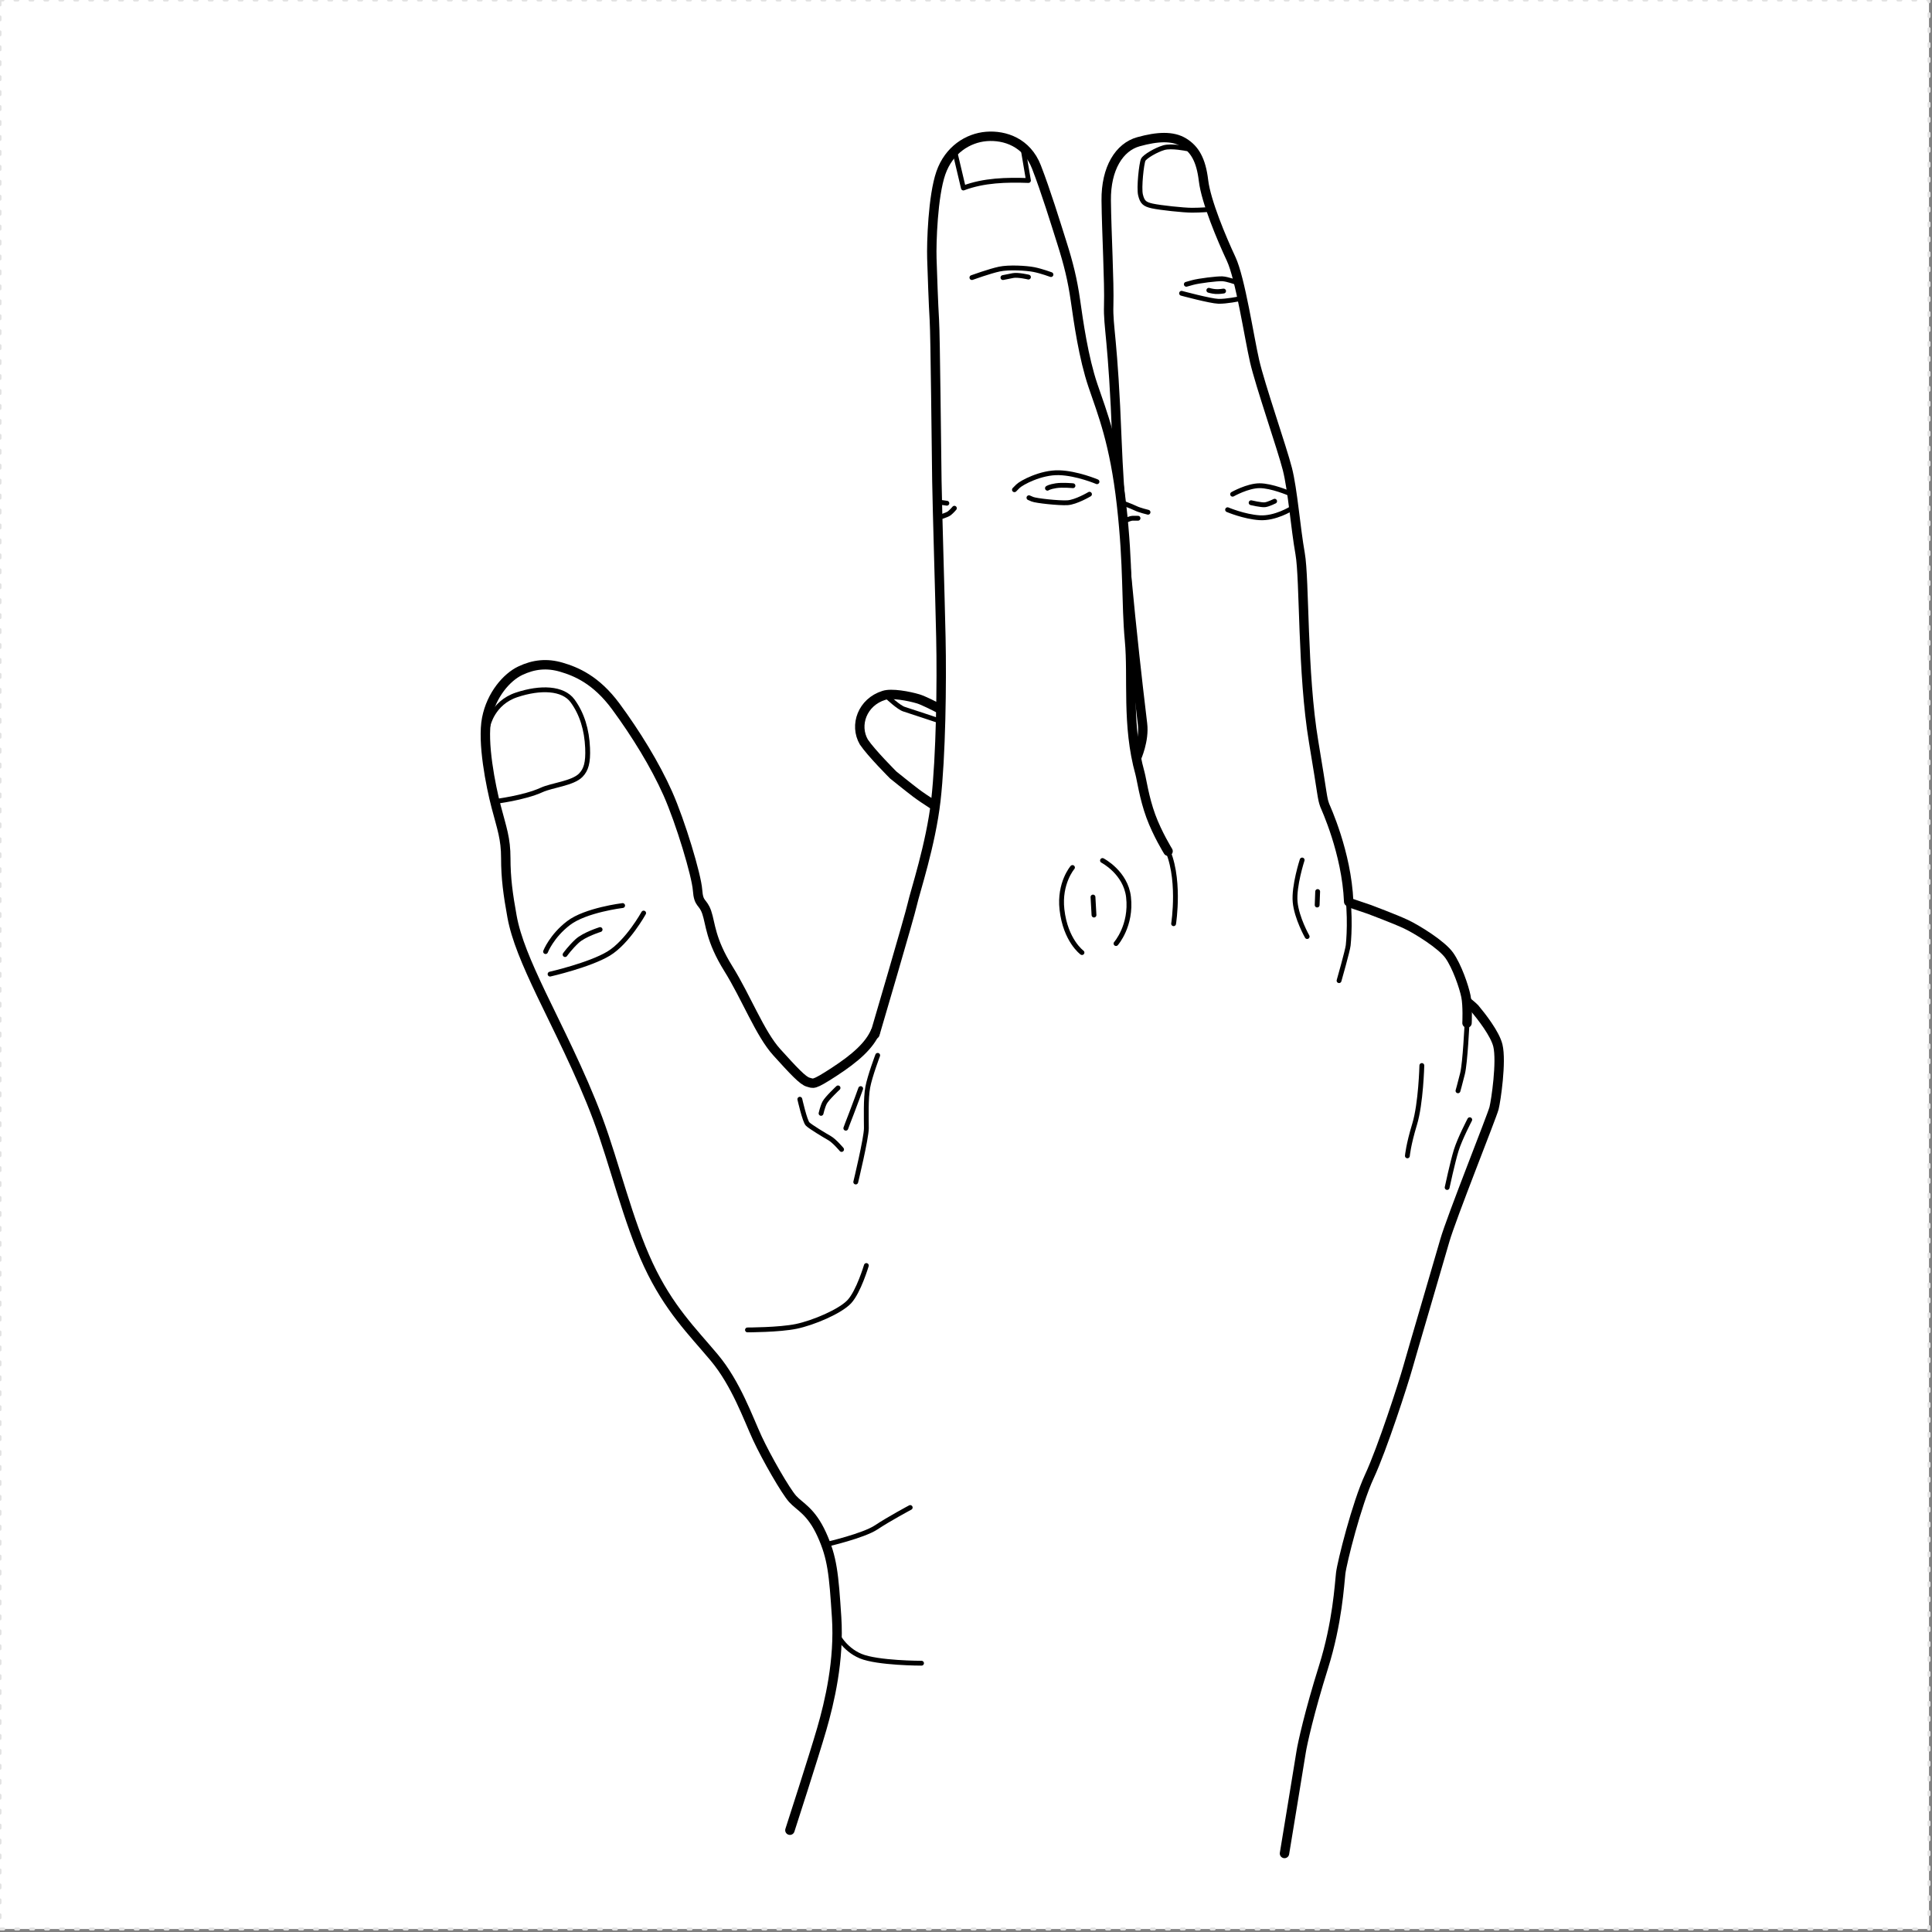 <svg xmlns:inkscape="http://www.inkscape.org/namespaces/inkscape" xmlns:sodipodi="http://sodipodi.sourceforge.net/DTD/sodipodi-0.dtd" xmlns="http://www.w3.org/2000/svg" xmlns:svg="http://www.w3.org/2000/svg" width="200mm" height="200mm" viewBox="0 0 200 200" version="1.1" id="svg5" xml:space="preserve" inkscape:version="1.2.2 (732a01da63, 2022-12-09)" sodipodi:docname="handPoses.svg" inkscape:export-filename="Full_Side.png" inkscape:export-xdpi="96" inkscape:export-ydpi="96">
  <rect x="0" y="0" width="200" height="200" fill="#808080" stroke="none"/>
  <sodipodi:namedview id="namedview7" pagecolor="#6e6e6e" bordercolor="#eeeeee" borderopacity="1" inkscape:showpageshadow="0" inkscape:pageopacity="0" inkscape:pagecheckerboard="false" inkscape:deskcolor="#505050" inkscape:document-units="mm" showgrid="false" inkscape:zoom="2" inkscape:cx="338.75" inkscape:cy="284.75" inkscape:window-width="1440" inkscape:window-height="890" inkscape:window-x="-6" inkscape:window-y="-6" inkscape:window-maximized="1" inkscape:current-layer="g417-0-4-7" showguides="false" inkscape:pageshadow="2">
    <inkscape:grid type="xygrid" id="grid515" originx="0" originy="0"/>
    <sodipodi:guide position="160.662,38.168" orientation="0,-1" id="guide1784" inkscape:locked="false"/>
  </sodipodi:namedview>
  <defs id="defs2">
    <marker style="overflow:visible" id="TriangleStart" refX="0" refY="0" orient="auto-start-reverse" inkscape:stockid="TriangleStart" markerWidth="3.5" markerHeight="3.5" viewBox="0 0 5.324 6.155" inkscape:isstock="true" inkscape:collect="always" preserveAspectRatio="xMidYMid" markerUnits="strokeWidth">
      <path style="fill:context-stroke;fill-rule:evenodd;stroke:context-stroke;stroke-width:0.667" d="M 2.885,0 -1.44,2.5 v -5 z" id="path135"/>
    </marker>
  </defs>
  <rect style="display:inline;fill:#ffffff;stroke:#e2e2e2;stroke-width:0.309;stroke-linecap:round;stroke-linejoin:round;stroke-miterlimit:5;stroke-dasharray:0.309, 1.238" id="rect1650-4" width="199.691" height="199.691" x="-0" y="-0"/>
  <g inkscape:groupmode="layer" id="layer3-7" inkscape:label="Back-Right" style="display:inline" mgrep-wrist-orientation="back-right">
    <g inkscape:groupmode="layer" id="layer3-0-2" inkscape:label="Thumb" style="display:inline;stroke-width:0.974;stroke-dasharray:none">
      <g inkscape:groupmode="layer" id="layer10-7-6" inkscape:label="ThumbUp" style="display:inline">
        <path style="fill:#ffffff;fill-opacity:1;stroke:#000000;stroke-width:0.974;stroke-linecap:round;stroke-linejoin:round;stroke-miterlimit:5;stroke-dasharray:none;stroke-dashoffset:0.794" d="m 81.771,189.463 c 0,0 2.491,-7.692 3.296,-10.475 0.806,-2.784 1.832,-7.106 1.539,-11.575 -0.293,-4.469 -0.44,-6.153 -1.539,-8.571 -1.098,-2.417 -2.271,-2.857 -3.003,-3.663 -0.733,-0.806 -2.711,-4.249 -3.663,-6.3 -0.952,-2.051 -2.198,-5.64 -4.468,-8.351 -2.271,-2.71 -4.689,-5.055 -6.813,-9.596 -2.125,-4.542 -3.48,-10.403 -5.238,-15.128 -1.758,-4.725 -4.369,-9.786 -5.871,-12.946 -1.502,-3.16 -2.59,-5.698 -3.005,-7.977 -0.414,-2.279 -0.647,-3.984 -0.647,-6.035 0,-2.051 -0.403,-3.077 -0.989,-5.311 -0.586,-2.234 -1.465,-6.703 -0.989,-9.157 0.476,-2.454 2.087,-4.285 3.479,-4.945 1.392,-0.659 2.747,-0.806 4.249,-0.366 1.502,0.44 3.59,1.282 5.641,4.066 2.051,2.784 4.066,6.044 5.384,9.011 1.319,2.967 2.967,8.461 3.077,9.999 0.11,1.538 0.549,1.135 0.952,2.308 0.403,1.172 0.367,2.82 2.235,5.823 1.868,3.004 3.275,6.729 5.01,8.646 1.736,1.917 2.72,2.979 3.264,3.108 0.544,0.13 0.44,0.389 2.667,-1.062 2.227,-1.45 3.673,-2.743 4.295,-4.208" id="path968"/>
        <path id="path1707" style="display:inline;fill:#000000;fill-opacity:0;stroke:#000000;stroke-width:0.5;stroke-linecap:round;stroke-linejoin:round;stroke-miterlimit:5;stroke-dasharray:none;stroke-dashoffset:0.794" d="m 86.606,169.098 c 0,0 0.733,1.612 2.491,2.344 1.758,0.733 6.3,0.733 6.3,0.733 m -9.816,-12.307 c 0,0 3.809,-0.879 5.128,-1.758 1.319,-0.88 3.516,-2.052 3.516,-2.052 m -5.128,-43.367 c 0,0 -0.659,1.831 -0.952,2.564 -0.293,0.732 -0.586,1.538 -0.586,1.538 m -0.806,-4.175 c 0,0 -1.172,1.098 -1.392,1.538 -0.219,0.439 -0.366,1.099 -0.366,1.099 m 2.125,3.736 c 0,0 -0.733,-0.879 -1.245,-1.172 -0.513,-0.293 -1.978,-1.172 -2.271,-1.465 -0.293,-0.293 -0.806,-2.564 -0.806,-2.564 m 8.059,-4.542 c 0,0 -0.806,2.124 -1.026,3.296 -0.22,1.172 -0.146,3.224 -0.146,4.249 0,1.026 -1.099,5.568 -1.099,5.568 m -11.208,15.31 c 0,0 3.296,0 5.054,-0.366 1.758,-0.366 4.542,-1.539 5.494,-2.564 0.952,-1.026 1.758,-3.736 1.758,-3.736 M 62.123,96.228 c 0,0 -1.657,0.518 -2.383,1.191 -0.725,0.673 -1.243,1.399 -1.243,1.399 m 5.957,-5.076 c 0,0 -3.833,0.466 -5.594,1.813 -1.761,1.347 -2.383,2.953 -2.383,2.953 m 10.153,-3.989 c 0,0 -1.658,3.004 -3.626,4.196 -1.969,1.191 -6.061,2.124 -6.061,2.124 m -6.423,-25.744 c 0,0 0.466,-2.331 2.953,-3.16 2.486,-0.829 4.817,-0.725 5.801,0.622 0.984,1.347 1.474,3.003 1.554,4.869 0.065,1.524 -0.158,2.258 -0.702,2.818 -0.833,0.858 -2.966,1.031 -4.063,1.533 -1.813,0.829 -4.818,1.191 -4.818,1.191"/>
      </g>
    </g>
    <g inkscape:groupmode="layer" id="g1343-5-6" inkscape:label="Pinky" style="display:inline;stroke-width:0.974;stroke-dasharray:none">
      <g inkscape:groupmode="layer" id="g9344-3" inkscape:label="PinkyFlex" style="display:inline">
        <path style="display:inline;fill:#ffffff;fill-opacity:1;stroke:#000000;stroke-width:0.974;stroke-linecap:round;stroke-linejoin:round;stroke-miterlimit:5;stroke-dasharray:none;stroke-dashoffset:0.794" d="m 146.165,98.973 c 0,0 1.036,0.931 1.256,1.109 1.19,0.954 5.007,4.027 5.227,4.289 0.721,0.862 2.12,2.649 2.412,3.865 0.397,1.653 -0.198,5.688 -0.397,6.482 -0.198,0.794 -4.432,11.377 -5.093,13.692 -0.662,2.315 -3.374,11.51 -3.837,13.163 -0.463,1.654 -2.645,8.401 -3.968,11.245 -1.323,2.844 -2.845,8.93 -2.977,10.054 -0.132,1.125 -0.331,5.093 -1.786,9.724 -1.455,4.63 -2.183,7.937 -2.315,8.797 -0.132,0.86 -1.717,10.479 -1.717,10.479" id="path3370"/>
        <path style="fill:none;stroke:#000000;stroke-width:0.5;stroke-linecap:round;stroke-linejoin:round;stroke-miterlimit:5;stroke-dasharray:none;stroke-dashoffset:0.794" d="m 152.147,115.913 c 0,0 -1.029,1.965 -1.404,3.181 -0.374,1.216 -0.935,3.835 -0.935,3.835" id="path3372"/>
      </g>
      </g>
    <g inkscape:groupmode="layer" id="g1329-4-3" inkscape:label="Ring" style="display:inline;stroke-width:0.974;stroke-dasharray:none">
      <g inkscape:groupmode="layer" id="g9344-2-0" inkscape:label="RingFlex" style="display:inline">
        <path id="path3407" style="fill:#ffffff;fill-opacity:1;stroke:#000000;stroke-width:0.974;stroke-linecap:round;stroke-linejoin:round;stroke-miterlimit:5;stroke-dasharray:none;stroke-dashoffset:0.794" d="m 151.866,105.904 c 0,0 0.085,-1.77 -0.113,-2.762 -0.199,-0.992 -0.926,-3.109 -1.72,-4.234 -0.794,-1.125 -3.373,-2.712 -4.498,-3.241 -1.124,-0.529 -3.77,-1.521 -3.77,-1.521 l -1.852,-0.628 m -9.562,-3.891 c 0,0 -6.361,-3.18 -12.722,-6.174 -2.591,-1.219 -5.672,-3.443 -8.884,-5.024 -2.78,-1.368 -5.104,-2.133 -6.853,-2.796 -1.191,-0.452 -2.328,-1.033 -2.328,-1.033 0,0 -3.506,-1.951 -4.498,-2.249 -0.992,-0.298 -2.778,-0.628 -3.572,-0.364 -2.224,0.695 -3.081,3.078 -2.069,4.824 0.748,1.123 3.04,3.414 3.04,3.414 0,0 1.509,1.22 2.336,1.848 0.827,0.628 2.877,1.951 3.704,2.348 0.827,0.397 2.612,1.422 2.612,1.422"/>
        <path id="path3409" style="fill:none;stroke:#000000;stroke-width:0.5;stroke-linecap:round;stroke-linejoin:round;stroke-miterlimit:5;stroke-dasharray:none;stroke-dashoffset:0.794" d="m 147.189,110.301 c 0,0 -0.094,3.929 -0.749,6.08 -0.654,2.152 -0.748,3.274 -0.748,3.274 m 6.174,-13.751 c 0,0 -0.187,4.116 -0.468,5.239 -0.28,1.122 -0.468,1.777 -0.468,1.777 M 91.924,72.186 c 0,0 1.124,1.058 1.654,1.224 0.529,0.165 3.803,1.257 3.803,1.257 l 1.446,-0.287"/>
      </g>
      </g>
    <g inkscape:groupmode="layer" id="g1361-8-0" inkscape:label="Middle" style="display:inline;stroke-width:0.974;stroke-dasharray:none">
      <g inkscape:groupmode="layer" id="g1351-0-7" inkscape:label="MiddleUp" style="display:inline">
        <path style="display:inline;fill:#ffffff;stroke:none;stroke-width:0.26;stroke-linecap:round;stroke-linejoin:round;stroke-miterlimit:5;stroke-dasharray:0.26, 1.04" d="m 127.456,83.383 7.813,3.486 1.27,9.459 -5.36,2.158 -11.176,-2.29 -1.852,-8.401 4.432,-4.617 z" id="path7566"/>
        <path style="fill:#ffffff;fill-opacity:1;stroke:#000000;stroke-width:0.974;stroke-linecap:round;stroke-linejoin:round;stroke-miterlimit:5;stroke-dasharray:none;stroke-dashoffset:0.794" d="m 139.616,93.343 c -0.217,-5.112 -2.408,-9.78 -2.473,-9.962 -0.293,-0.811 -0.18,-0.782 -1.153,-6.579 -1.192,-7.096 -0.925,-16.82 -1.402,-19.494 -0.476,-2.674 -0.769,-6.593 -1.318,-8.754 -0.55,-2.161 -2.823,-8.685 -3.393,-11.171 -0.57,-2.486 -1.476,-8.547 -2.434,-10.593 -0.959,-2.046 -2.597,-5.926 -2.854,-8.087 -0.256,-2.161 -0.916,-3.26 -2.051,-3.956 -1.135,-0.696 -2.71,-0.623 -4.688,-0.073 -1.978,0.549 -3.37,2.747 -3.334,6.08 0.037,3.333 0.33,8.461 0.257,10.842 -0.073,2.381 0.445,3.249 0.859,14.127 0.415,10.878 2.435,27.506 2.642,29.215 0.207,1.709 -0.621,3.522 -0.621,3.522 l -2.066,7.028" id="path974"/>
        <path id="path1684" style="fill:none;stroke:#000000;stroke-width:0.5;stroke-linecap:round;stroke-linejoin:round;stroke-miterlimit:5;stroke-dasharray:none;stroke-dashoffset:0.794" d="m 136.404,92.291 -0.052,1.399 m -1.554,-4.662 c 0,0 -0.88,2.694 -0.725,4.351 0.155,1.658 1.243,3.574 1.243,3.574 m 1.969,-12.846 c 0,0 1.036,1.502 1.916,6.32 0.627,3.429 0.493,6.149 0.363,7.433 -0.052,0.52 -0.946,3.657 -0.946,3.657 M 115.995,54.114 c 0,0 0.932,-0.466 1.243,-0.466 h 0.57 m -1.813,-1.658 c 0,0 1.14,0.414 1.554,0.622 0.414,0.207 1.295,0.414 1.295,0.414 m 13.105,-1.14 c 0,0 -0.621,0.311 -0.984,0.363 -0.363,0.052 -1.45,-0.207 -1.45,-0.207 m 3.936,-0.984 c 0,0 -1.813,-0.777 -3.056,-0.777 -1.243,0 -2.797,0.881 -2.797,0.881 m 6.061,1.502 c 0,0 -1.658,1.036 -3.264,0.932 -1.606,-0.104 -3.315,-0.829 -3.315,-0.829 m -0.414,-22.637 c 0,0 -0.466,0.078 -0.829,0.052 -0.363,-0.026 -0.699,-0.13 -0.699,-0.13 m 2.823,-0.829 c 0,0 -0.907,-0.337 -1.425,-0.363 -0.518,-0.026 -2.434,0.207 -3.082,0.389 l -0.647,0.181 m 5.49,1.502 c 0,0 -1.346,0.285 -2.175,0.259 -0.829,-0.026 -3.807,-0.829 -3.807,-0.829 m 0.544,-14.97 c 0,0 -1.58,-0.337 -2.383,-0.104 -0.803,0.233 -1.943,0.906 -2.124,1.243 -0.181,0.337 -0.466,2.927 -0.285,3.652 0.181,0.725 0.389,0.958 1.217,1.14 0.829,0.181 3.238,0.44 4.118,0.44 0.881,0 1.787,-0.078 1.787,-0.078"/>
      </g>
      </g>
    <g inkscape:groupmode="layer" id="g1375-8-8" inkscape:label="Index" style="display:inline">
      <g inkscape:groupmode="layer" id="g1369-8-5" inkscape:label="IndexUp" style="display:inline">
        <path style="display:inline;fill:#ffffff;stroke:none;stroke-width:0.26;stroke-linecap:round;stroke-linejoin:round;stroke-miterlimit:5;stroke-dasharray:0.26, 1.04" d="m 115.76,78.995 4.243,12.191 -5.842,8.111 -12.017,1.126 -5.292,-10.783 3.313,-11.375 z" id="path5154-7"/>
        <path style="fill:#ffffff;fill-opacity:1;stroke:#000000;stroke-width:0.974;stroke-linecap:round;stroke-linejoin:round;stroke-miterlimit:5;stroke-dasharray:none;stroke-dashoffset:0.794" d="m 90.569,107.06 c 0,0 3.619,-12.283 3.877,-13.474 0.259,-1.191 1.917,-6.164 2.435,-10.723 0.518,-4.558 0.622,-12.121 0.518,-16.887 C 97.295,61.211 97.036,52.923 96.984,49.763 96.933,46.603 96.829,34.793 96.725,33.136 96.622,31.478 96.518,28.37 96.466,26.764 c -0.052,-1.606 0.104,-6.475 0.932,-8.858 0.829,-2.383 2.797,-3.626 4.714,-3.781 1.916,-0.155 4.196,0.622 5.18,3.16 0.984,2.538 1.968,5.75 2.641,7.874 0.674,2.124 1.088,3.781 1.399,5.957 0.311,2.176 0.829,5.905 1.813,8.806 0.984,2.901 2.227,5.905 2.953,12.328 0.725,6.423 0.466,10.153 0.828,14.038 0.363,3.885 -0.312,8.756 1.088,13.779 0.157,0.563 0.427,2.528 1.117,4.409 0.682,1.861 1.786,3.64 1.786,3.64" id="path970"/>
        <path id="path1609" style="display:inline;fill:none;stroke:#000000;stroke-width:0.5;stroke-linecap:round;stroke-linejoin:round;stroke-miterlimit:5;stroke-dasharray:none;stroke-dashoffset:0.794" d="m 113.146,92.861 0.104,1.865 m 0.88,-5.646 c 0,0 2.402,1.24 2.694,3.781 0.34,2.962 -1.295,4.817 -1.295,4.817 m -4.507,-7.874 c 0,0 -1.396,1.616 -1.088,4.351 0.363,3.212 2.073,4.455 2.073,4.455 m 6.371,-16.11 c 0,0 0.259,1.295 0.88,2.383 0.622,1.088 1.024,1.975 1.399,2.694 1.619,3.107 0.834,8.045 0.834,8.045 m -24.196,-43.632 0.725,0.104 m -0.932,1.502 c 0,0 0.932,-0.259 1.191,-0.466 0.259,-0.207 0.518,-0.518 0.518,-0.518 m 13.986,-1.45 c 0,0 -1.399,0.829 -2.28,0.881 -0.88,0.052 -3.263,-0.207 -3.626,-0.363 l -0.362,-0.155 m 4.558,-1.243 c 0,0 -1.088,-0.104 -1.761,0 -0.673,0.104 -0.881,0.259 -0.881,0.259 m 5.129,-0.673 c 0,0 -2.072,-0.881 -3.937,-0.932 -1.865,-0.052 -3.885,1.036 -4.248,1.399 l -0.362,0.363 m 1.45,-22.015 c 0,0 -1.088,-0.259 -1.606,-0.155 l -1.036,0.207 m 4.973,-0.311 c 0,0 -0.984,-0.363 -1.761,-0.518 -0.777,-0.155 -2.59,-0.259 -3.574,-0.052 -0.985,0.207 -2.849,0.881 -2.849,0.881 m 5.283,-13.416 0.57,3.367 c -2.291,-0.081 -4.616,-0.024 -6.734,0.777 l -0.881,-3.729"/>
      </g>
      </g>
  </g>
  <g inkscape:groupmode="layer" id="layer4-8" inkscape:label="Families" style="display:none">
    <g inkscape:groupmode="layer" id="g2222-8" inkscape:label="MaS" style="display:none">
      <g inkscape:groupmode="layer" id="g2220-8" inkscape:label="Trajectory" style="display:inline">
        <g inkscape:groupmode="layer" id="layer11-3" inkscape:label="Swipe" mgrep-family-layer="MaS, trajectory, swipe" style="display:inline">
          <path id="circle2498-8" style="display:inline;fill:#000000;fill-opacity:1;stroke:none;stroke-width:1.114;stroke-linecap:round;stroke-opacity:1" d="m 123.57,39.748 c -0.629,0.001 -1.268,0.107 -1.893,0.329 -1.921,0.682 -3.251,2.299 -3.663,4.158 -1.01,3.793 -6.52,24.254 -7.582,28.178 -0.368,1.15 -0.378,2.425 0.056,3.646 0.658,1.852 2.185,3.156 3.961,3.616 l 0.001,5e-4 c 1.065,0.276 2.221,0.248 3.332,-0.147 1.92,-0.682 3.25,-2.298 3.663,-4.158 0.819,-3.06 6.595,-24.527 7.582,-28.178 0.368,-1.15 0.378,-2.425 -0.056,-3.647 -0.658,-1.852 -2.185,-3.156 -3.961,-3.616 h -0.001 c -0.466,-0.121 -0.949,-0.183 -1.439,-0.182 z m 0.062,1.497 c 1.718,0.014 3.315,1.085 3.925,2.804 0.331,0.929 0.316,1.893 0.026,2.756 -1.375,5.106 -6.314,23.51 -7.582,28.178 -1.285,4.526 -6.849,3.784 -8.099,0.574 -0.331,-0.929 -0.316,-1.894 -0.026,-2.757 1.439,-5.35 6.214,-23.14 7.582,-28.178 0.282,-1.4 1.271,-2.617 2.721,-3.132 0.482,-0.171 0.972,-0.25 1.453,-0.246 z m -7.739,29.009 c -2.035,0 -3.684,1.65 -3.684,3.684 0,2.035 1.649,3.684 3.684,3.685 0.978,0 1.914,-0.388 2.606,-1.079 0.69,-0.691 1.079,-1.628 1.079,-2.606 0,-0.977 -0.389,-1.914 -1.079,-2.605 -0.692,-0.691 -1.628,-1.079 -2.606,-1.079 z" mgrep-path-element="design"/>
          <circle style="display:inline;fill:#f6e90f;fill-opacity:1;stroke:none;stroke-opacity:1" id="circle5115-3-7" cx="115.854" cy="73.994" r="2.5" mgrep-path-element="command" inkscape:label="Command"/>
          <circle style="display:inline;fill:none;fill-opacity:1;stroke:#47bd52;stroke-opacity:1" id="path11075-4-1-9-6" cx="115.854" cy="73.994" inkscape:label="TraceStartBound" mgrep-path-element="trace-start-bound" r="7.498"/>
          <circle style="display:inline;fill:none;fill-opacity:1;stroke:#47bd52;stroke-opacity:1" id="path11075-4-1-9-6-3" cx="123.575" cy="45.461" r="7.498" inkscape:label="TraceEndBound" mgrep-path-element="trace-end-bound"/>
          <path style="display:inline;fill:none;fill-opacity:1;stroke:#47bd52;stroke-opacity:1" d="m 115.854,73.994 7.654,-28.355" id="path72594-4" mgrep-path-element="trace"/>
        </g>
      </g>
      <g inkscape:groupmode="layer" id="g2212-2" inkscape:label="Actuator" style="display:inline">
        <g inkscape:groupmode="layer" id="layer1-6" inkscape:label="Tap/Swipe" mgrep-family-layer="MaS, actuator, tap|swipe" style="display:inline">
          <path style="color:#000000;display:inline;fill:#000000;stroke:none;stroke-width:0.689;stroke-linecap:round;-inkscape-stroke:none" d="m 160.494,100.347 c -2.166,0 -3.934,1.768 -3.934,3.934 0,2.166 1.768,3.934 3.934,3.934 2.166,0 3.934,-1.768 3.934,-3.934 0,-2.166 -1.768,-3.934 -3.934,-3.934 z m 0,1.034 c 1.608,0 2.9,1.292 2.9,2.9 0,1.608 -1.292,2.9 -2.9,2.9 -1.608,0 -2.9,-1.292 -2.9,-2.9 0,-1.608 1.292,-2.9 2.9,-2.9 z" id="path1986-8" mgrep-path-element="design"/>
          <circle style="display:inline;fill:none;fill-opacity:1;stroke:#47bd52;stroke-opacity:1" id="path11075-4-1-9-3" cx="160.547" cy="104.254" r="5.235" inkscape:label="TraceStartBound" mgrep-path-element="trace-start-bound"/>
        </g>
        <g inkscape:groupmode="layer" id="g3040" inkscape:label="Hold" mgrep-family-layer="MaS, actuator, hold" style="display:inline">
          <circle style="display:inline;fill:none;fill-opacity:1;stroke:#47bd52;stroke-opacity:1" id="circle3038" cx="160.547" cy="104.254" r="7" inkscape:label="TraceStartBound" mgrep-path-element="trace-start-bound"/>
          <path id="rect1040-8-7" style="display:inline;fill:none;stroke:#020603;stroke-width:0.748;stroke-linecap:square;stroke-miterlimit:5;paint-order:markers stroke fill" d="m 157,100.663 c 2.398,0 4.795,0 7.193,0 0,2.397 0,4.795 0,7.192 -2.398,0 -4.795,0 -7.193,0 0,-2.397 0,-4.795 0,-7.192 z" mgrep-path-element="design"/>
        </g>
      </g>
      <g inkscape:groupmode="layer" id="g2216-5" inkscape:label="Receiver" style="display:inline">
        <g inkscape:groupmode="layer" id="layer6-1" inkscape:label="Tap" mgrep-family-layer="MaS, receiver, tap" style="display:inline">
          <circle style="display:inline;fill:none;fill-opacity:1;stroke:#47bd52;stroke-opacity:1" id="path11075-4-1-9-1" cx="125.06" cy="33.897" r="5.235" inkscape:label="TraceStartBound" mgrep-path-element="trace-start-bound"/>
          <path id="path5062" style="display:inline;fill:#000000;fill-opacity:1;stroke-width:1.25;stroke-linecap:round" d="m 128.761,33.909 c 0,1.994 -1.63,3.61 -3.642,3.61 -2.011,0 -3.641,-1.616 -3.641,-3.61 0,-1.994 1.63,-3.61 3.641,-3.61 2.012,0 3.642,1.616 3.642,3.61 z" mgrep-path-element="design"/>
          <circle style="display:inline;fill:#f6e90f;fill-opacity:1;stroke:none;stroke-opacity:1" id="circle5115-3" cx="125.119" cy="33.909" r="2.5" mgrep-path-element="command" inkscape:label="Command"/>
        </g>
        <g inkscape:groupmode="layer" id="g2848" inkscape:label="Hold" mgrep-family-layer="MaS, receiver, hold" style="display:inline">
          <path id="rect1040-8" style="display:inline;fill:#000000;fill-opacity:1;stroke:#020603;stroke-width:0.848;stroke-linecap:square;stroke-miterlimit:5;stroke-opacity:1;paint-order:markers stroke fill" d="m 120.913,29.86 h 8.152 v 8.152 h -8.152 z" mgrep-path-element="design"/>
          <circle style="display:inline;fill:none;fill-opacity:1;stroke:#47bd52;stroke-opacity:1" id="circle2842" cx="125.06" cy="33.897" r="7" inkscape:label="TraceStartBound" mgrep-path-element="trace-start-bound"/>
          <circle style="display:inline;fill:#f6e90f;fill-opacity:1;stroke:none;stroke-opacity:1" id="circle2846" cx="125.119" cy="33.909" r="2.5" mgrep-path-element="command" inkscape:label="Command"/>
        </g>
      </g>
    </g>
    <g inkscape:groupmode="layer" id="layer5-5" inkscape:label="AandB" style="display:inline;stroke-width:1.5;stroke-dasharray:none">
      <g inkscape:groupmode="layer" id="layer12-7" inkscape:label="Trajectory" style="display:inline;stroke-width:1.5;stroke-dasharray:none">
        <g inkscape:groupmode="layer" id="layer2-8" inkscape:label="Tap/Hold" mgrep-family-layer="AandB, trajectory, tap|hold" style="display:none">
          <path style="display:inline;fill:none;stroke:#000000;stroke-width:2.2;stroke-linecap:round;stroke-dasharray:none;stroke-opacity:1;marker-end:url(#TriangleStart)" d="M 160.959,95.092 C 159.879,53.42 131.897,38.196 131.897,38.196" id="path1012" mgrep-path-element="design"/>
        </g>
        <g inkscape:groupmode="layer" id="layer33" inkscape:label="Pattern" style="display:none;stroke-width:1.5;stroke-dasharray:none">
          <path id="path8540" style="fill:#000000;fill-opacity:1;stroke:none;stroke-width:1.5;stroke-linecap:square;stroke-dasharray:none;stroke-opacity:1" d="m 162.356,21.437 -1.479,0.769 V 20.668 Z m 1.359,1.361 c -0.361,10e-5 -0.707,-0.143 -0.962,-0.399 -0.255,-0.255 -0.399,-0.601 -0.399,-0.962 0,-0.361 0.144,-0.707 0.399,-0.962 0.255,-0.255 0.601,-0.399 0.962,-0.399 0.752,0 1.361,0.609 1.361,1.361 0,0.752 -0.609,1.361 -1.361,1.361 z"/>
        </g>
        <g inkscape:groupmode="layer" id="layer3-33" inkscape:label="Swipe" style="display:inline" mgrep-family-layer="AandB, trajectory, swipe">
          <circle style="display:inline;fill:none;fill-opacity:1;stroke:#47bd52;stroke-opacity:1" id="path11073" cx="122.997" cy="43.723" r="11" inkscape:label="TraceEndBound" mgrep-path-element="trace-end-bound"/>
          <circle style="display:inline;fill:none;fill-opacity:1;stroke:#47bd52;stroke-opacity:1" id="path11075" cx="115.364" cy="74.891" r="4" inkscape:label="TraceStartBound" mgrep-path-element="trace-start-bound"/>
          <path id="path4962" style="color:#000000;fill:#000000;stroke-width:2;stroke-linecap:square;stroke-miterlimit:5;stroke-dasharray:none" d="m 123.009,43.887 -4.951,4.963 2.459,0.804 -5.863,23.652 v 0.002 c -0.624,0.28 -1.025,0.899 -1.026,1.583 0,0.959 0.778,1.736 1.736,1.736 0.959,-1e-4 1.737,-0.777 1.737,-1.736 -0.001,-0.383 -0.127,-0.754 -0.36,-1.057 v -0.001 l 5.786,-23.626 2.614,0.73 z" mgrep-path-element="design" sodipodi:nodetypes="ccccccccccccc"/>
          <circle style="display:inline;fill:#f6e90f;fill-opacity:1;stroke:none;stroke-opacity:1" id="path4705" cx="122.997" cy="43.723" r="2.5" mgrep-path-element="command" inkscape:label="Command"/>
          <path style="display:inline;fill:none;fill-opacity:1;stroke:#47bd52;stroke-opacity:1" d="M 115.364,74.891 123.009,43.887" id="path72594" mgrep-path-element="trace" sodipodi:nodetypes="cc"/>
        </g>
      </g>
      <g inkscape:groupmode="layer" id="g492" inkscape:label="Receiver" style="display:none;stroke-width:1.5;stroke-dasharray:none">
        <g inkscape:groupmode="layer" id="layer8-5" inkscape:label="Tap" mgrep-family-layer="AandB, receiver, tap" style="display:inline">
          <circle style="display:inline;fill:none;fill-opacity:1;stroke:#47bd52;stroke-opacity:1" id="path11075-4" cx="124.701" cy="34.671" r="4" inkscape:label="TraceEndBound" mgrep-path-element="trace-end-bound"/>
          <path id="circle490" style="display:inline;fill:#000000;fill-opacity:1;stroke-width:1.5;stroke-linecap:round;stroke-dasharray:none" d="m 127.6,34.656 c 0,1.602 -1.298,2.9 -2.9,2.9 -1.601,0 -2.9,-1.298 -2.9,-2.9 0,-1.602 1.299,-2.9 2.9,-2.9 1.602,0 2.9,1.298 2.9,2.9 z" mgrep-path-element="design"/>
          <circle style="display:inline;fill:#f6e90f;fill-opacity:1;stroke:none;stroke-opacity:1" id="circle5115" cx="124.701" cy="34.671" r="2.5" mgrep-path-element="command" inkscape:label="Command"/>
        </g>
        <g inkscape:groupmode="layer" id="g2856" inkscape:label="Hold" mgrep-family-layer="AandB, receiver, hold" style="display:inline">
          <circle style="display:inline;fill:none;fill-opacity:1;stroke:#47bd52;stroke-opacity:1" id="circle2850" cx="124.701" cy="34.671" r="7" inkscape:label="TraceEndBound" mgrep-path-element="trace-end-bound"/>
          <path id="path2912" style="display:inline;fill:#000000;fill-opacity:1;stroke:none;stroke-width:1.5;stroke-linecap:square;stroke-miterlimit:5;stroke-dasharray:none;paint-order:markers stroke fill" d="m 130.351,34.671 c 0,3.12 -2.53,5.65 -5.65,5.65 -3.121,0 -5.651,-2.53 -5.651,-5.65 0,-3.121 2.53,-5.65 5.651,-5.65 3.12,0 5.65,2.53 5.65,5.65 z" mgrep-path-element="design"/>
          <circle style="display:inline;fill:#f6e90f;fill-opacity:1;stroke:none;stroke-opacity:1" id="circle2854" cx="124.701" cy="34.671" r="2.5" mgrep-path-element="command" inkscape:label="Command"/>
        </g>
      </g>
      <g inkscape:groupmode="layer" id="g494" inkscape:label="Actuator" style="display:none;stroke-width:1.5;stroke-dasharray:none">
        <g inkscape:groupmode="layer" id="layer32" inkscape:label="Swipe" mgrep-family-layer="AandB, actuator, swipe" style="display:inline">
          <circle style="display:inline;fill:none;fill-opacity:1;stroke:#47bd52;stroke-opacity:1" id="path11075-4-1" cx="160.026" cy="104.043" r="4" inkscape:label="TraceStartBound" mgrep-path-element="trace-start-bound"/>
          <path id="circle490-5-9" style="display:inline;fill:#000000;fill-opacity:1;stroke-width:1.5;stroke-linecap:round;stroke-dasharray:none" d="m 162.089,104.065 c 0,1.142 -0.926,2.067 -2.068,2.067 -1.142,0 -2.067,-0.925 -2.067,-2.067 0,-1.142 0.925,-2.068 2.067,-2.068 0.549,0 1.075,0.218 1.462,0.606 0.388,0.388 0.606,0.913 0.606,1.462 z" mgrep-path-element="design"/>
        </g>
      </g>
    </g>
  </g>
</svg>